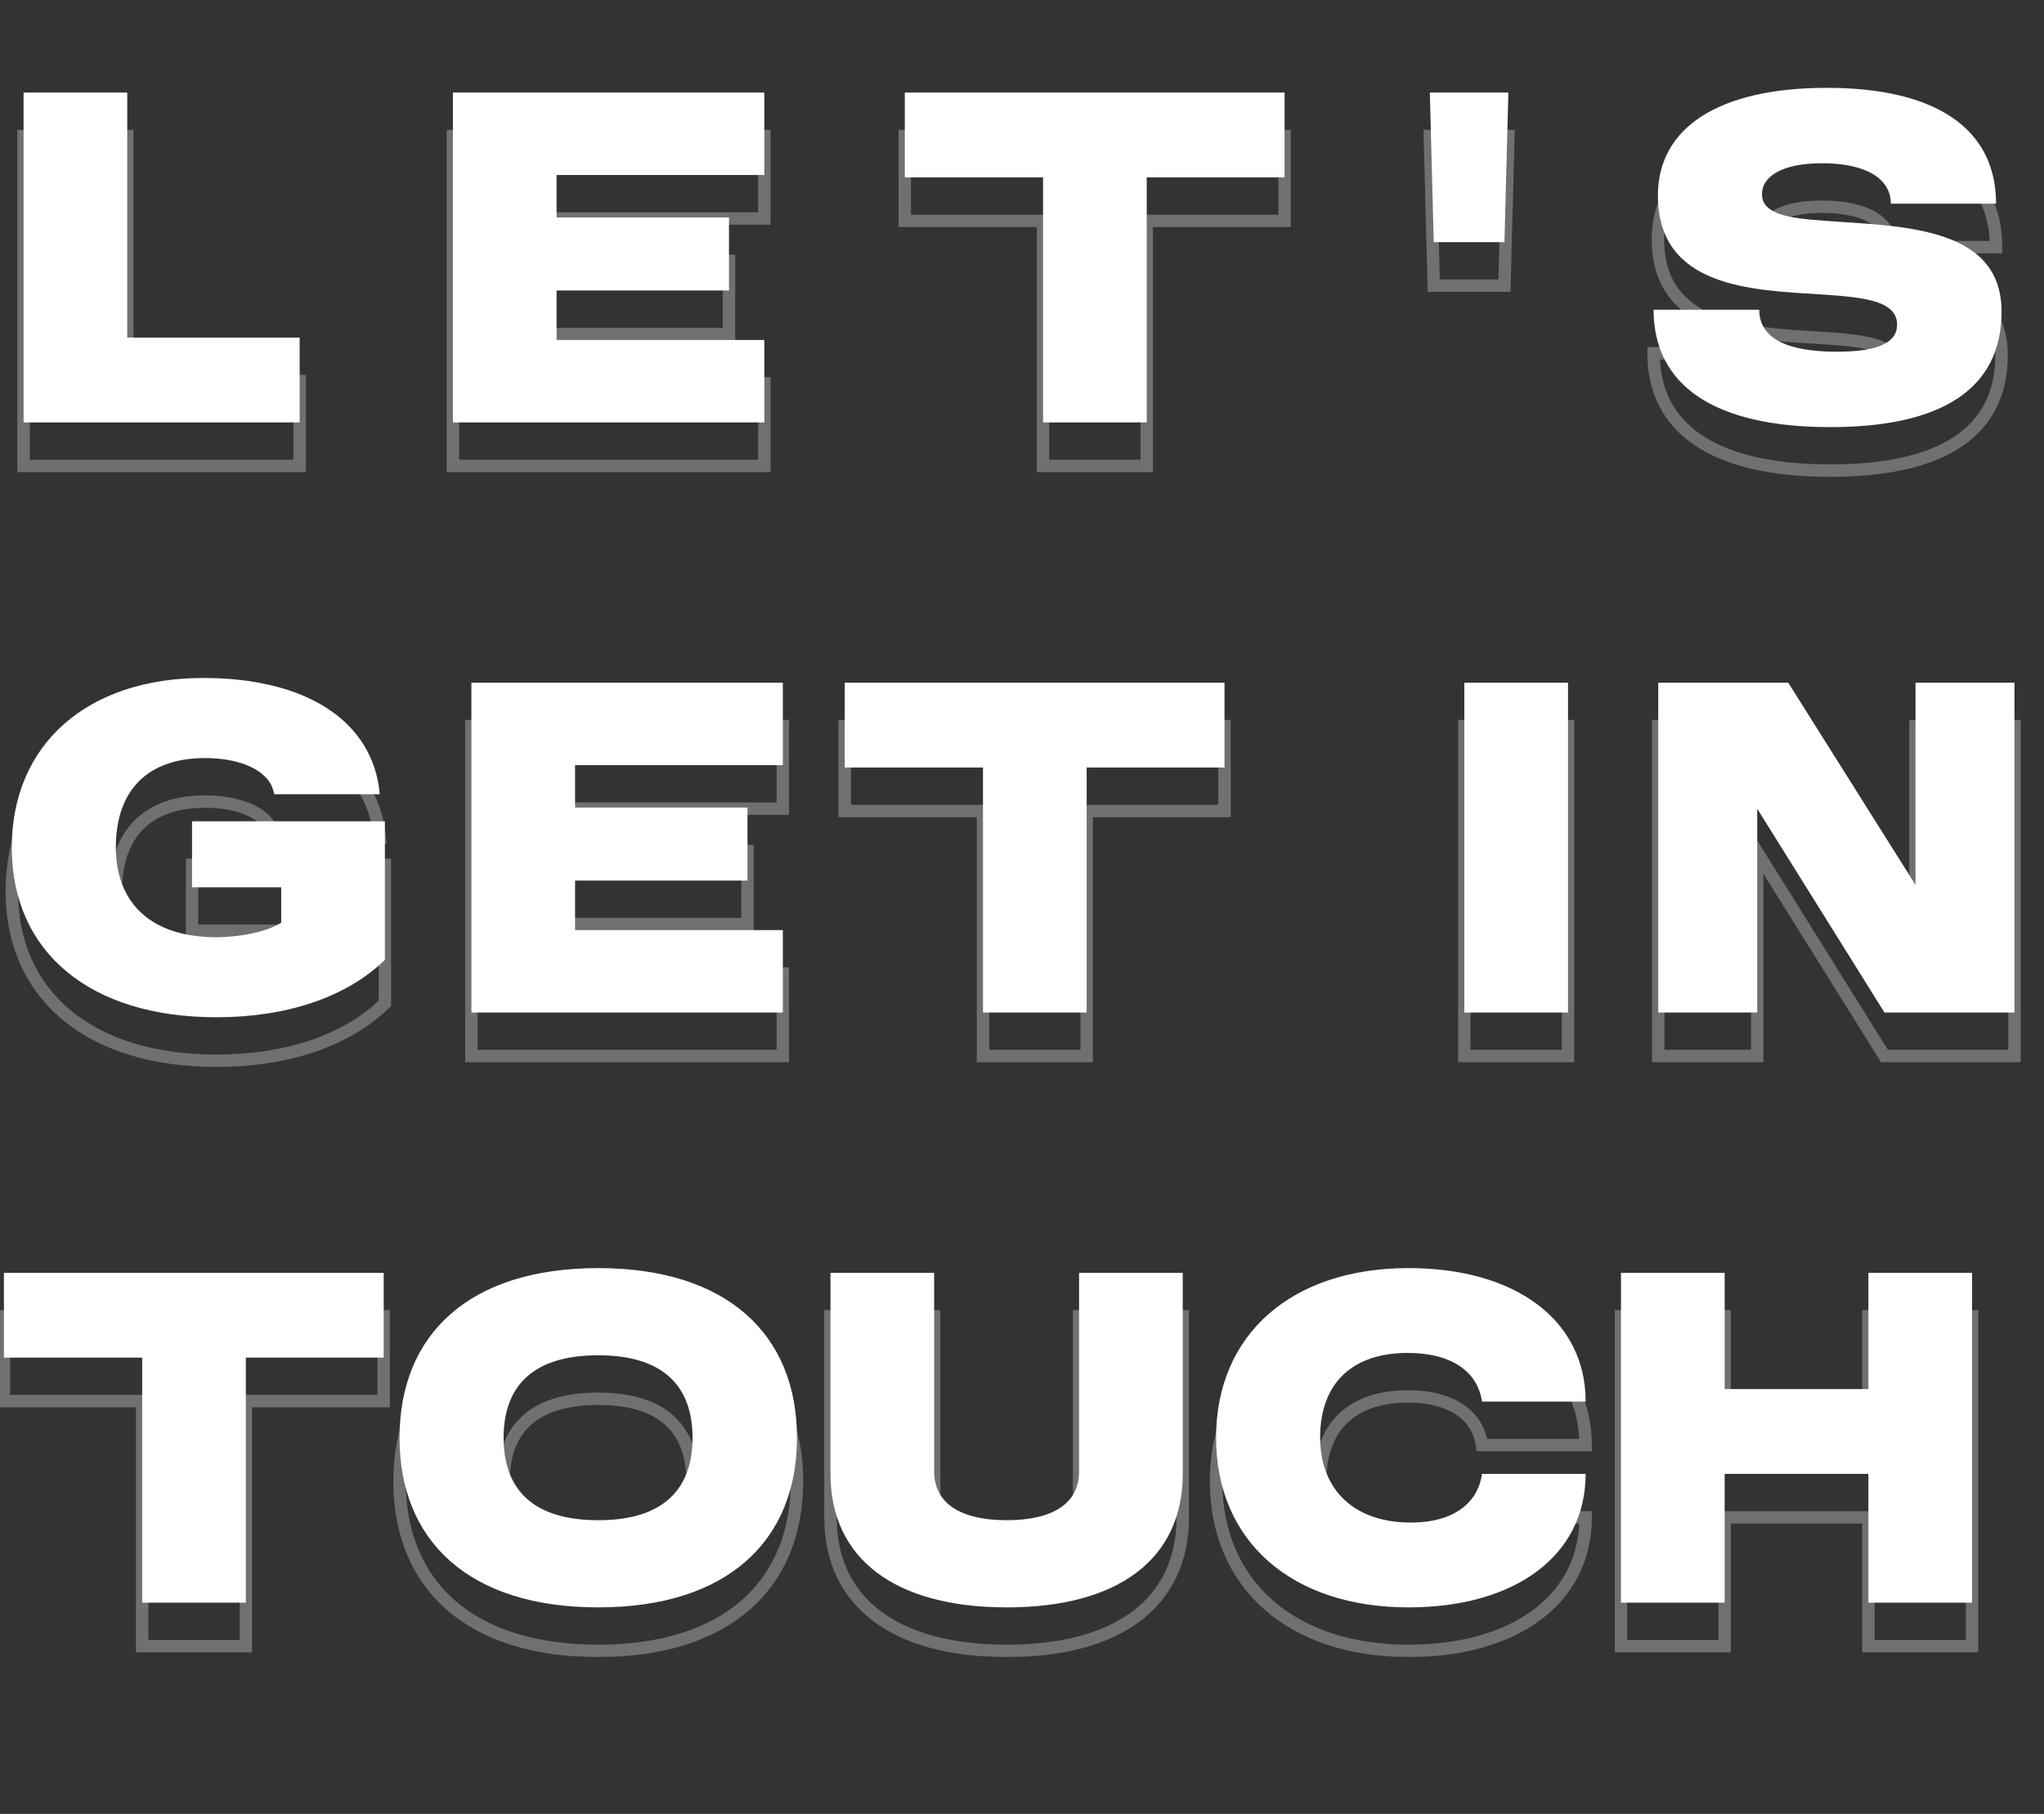 <svg width="329" height="292" viewBox="0 0 329 292" fill="none" xmlns="http://www.w3.org/2000/svg">
<rect x="0" y="0" width="329" height="292" fill="#333333" stroke="none"/>
<mask id="path-1-outside-1_218_386" maskUnits="userSpaceOnUse" x="-1" y="20" width="327" height="247" fill="black">
<rect fill="white" x="-1" y="20" width="327" height="247"/>
<path d="M3.793 75V21.9H20.482V61.346H48.233V75H3.793ZM72.899 75V21.9H123.028V35.175H89.588V42.002H117.339V53.76H89.588V61.725H123.028V75H72.899ZM167.887 75V35.554H145.636V21.9H206.764V35.554H184.576V75H167.887ZM230.775 45.984L230.143 21.9H242.786L242.154 45.984H230.775ZM266.856 38.462C266.856 27.463 276.781 21.141 294.038 21.141C311.612 21.141 321.284 27.715 321.284 39.789H304.342C304.342 35.428 299.791 33.278 293.28 33.278C287.021 33.278 283.608 35.301 283.608 38.272C283.608 41.496 288.033 42.128 293.28 42.508C305.48 43.456 322.169 43.14 322.169 57.173C322.169 69.627 312.497 75.759 294.607 75.759C275.832 75.759 266.161 68.995 266.161 56.857H283.165C283.165 61.346 287.401 63.621 295.682 63.621C302.256 63.621 305.354 62.167 305.354 59.26C305.354 55.404 299.98 54.834 293.027 54.392C281.964 53.697 266.856 53.317 266.856 38.462ZM34.705 157.863C39.762 157.863 43.681 156.599 45.262 155.524V149.835H30.912V139.214H61.95V161.529C55.629 167.661 45.957 170.759 34.831 170.759C14.476 170.759 1.896 160.265 1.896 143.45C1.896 126.824 14.034 116.141 32.745 116.141C49.054 116.141 60.054 122.905 61.129 134.853H44.124C43.618 131.313 39.193 129.037 32.998 129.037C23.769 129.037 18.648 134.221 18.648 143.387C18.648 152.553 24.527 157.863 34.705 157.863ZM75.875 170V116.9H126.004V130.175H92.563V137.002H120.315V148.76H92.563V156.725H126.004V170H75.875ZM158.22 170V130.554H135.968V116.9H197.097V130.554H174.908V170H158.22ZM235.697 170V116.9H252.385V170H235.697ZM266.911 170V116.9H287.835L308.317 149.455V116.9H324.247V170H303.323L282.841 137.192V170H266.911ZM22.884 265V225.554H0.632V211.9H61.761V225.554H39.572V265H22.884ZM64.308 238.45C64.308 221.824 75.498 211.141 96.295 211.141C117.029 211.141 128.282 221.824 128.282 238.45C128.282 255.075 117.029 265.759 96.295 265.759C75.498 265.759 64.308 255.075 64.308 238.45ZM81.06 238.45C81.06 246.668 85.675 251.725 96.295 251.725C106.852 251.725 111.467 246.668 111.467 238.45C111.467 230.232 106.852 225.175 96.295 225.175C85.675 225.175 81.06 230.232 81.06 238.45ZM162.055 265.759C144.039 265.759 133.672 257.92 133.672 244.266V211.9H150.36V243.886C150.36 248.943 154.533 251.725 162.055 251.725C169.578 251.725 173.687 248.943 173.687 243.886V211.9H190.375V244.266C190.375 257.92 180.071 265.759 162.055 265.759ZM227.092 252.104C233.983 252.104 237.902 248.943 238.534 244.266H255.223C255.223 257.414 243.908 265.759 226.713 265.759C207.875 265.759 195.738 255.075 195.738 238.45C195.738 221.824 207.875 211.141 226.713 211.141C243.908 211.141 255.223 219.485 255.223 232.634H238.534C237.902 227.956 233.793 224.796 226.587 224.796C217.61 224.796 212.49 229.726 212.49 238.387C212.49 246.857 217.99 252.104 227.092 252.104ZM260.911 265V211.9H277.599V230.611H300.736V211.9H317.425V265H300.736V244.266H277.599V265H260.911Z"/>
</mask>
<path d="M3.793 75H2.793V76H3.793V75ZM3.793 21.9V20.9H2.793V21.9H3.793ZM20.482 21.9H21.482V20.9H20.482V21.9ZM20.482 61.346H19.482V62.346H20.482V61.346ZM48.233 61.346H49.233V60.346H48.233V61.346ZM48.233 75V76H49.233V75H48.233ZM4.793 75V21.9H2.793V75H4.793ZM3.793 22.9H20.482V20.9H3.793V22.9ZM19.482 21.9V61.346H21.482V21.9H19.482ZM20.482 62.346H48.233V60.346H20.482V62.346ZM47.233 61.346V75H49.233V61.346H47.233ZM48.233 74H3.793V76H48.233V74ZM72.899 75H71.899V76H72.899V75ZM72.899 21.9V20.9H71.899V21.9H72.899ZM123.028 21.9H124.028V20.9H123.028V21.9ZM123.028 35.175V36.175H124.028V35.175H123.028ZM89.588 35.175V34.175H88.588V35.175H89.588ZM89.588 42.002H88.588V43.002H89.588V42.002ZM117.339 42.002H118.339V41.002H117.339V42.002ZM117.339 53.76V54.76H118.339V53.76H117.339ZM89.588 53.76V52.76H88.588V53.76H89.588ZM89.588 61.725H88.588V62.725H89.588V61.725ZM123.028 61.725H124.028V60.725H123.028V61.725ZM123.028 75V76H124.028V75H123.028ZM73.899 75V21.9H71.899V75H73.899ZM72.899 22.9H123.028V20.9H72.899V22.9ZM122.028 21.9V35.175H124.028V21.9H122.028ZM123.028 34.175H89.588V36.175H123.028V34.175ZM88.588 35.175V42.002H90.588V35.175H88.588ZM89.588 43.002H117.339V41.002H89.588V43.002ZM116.339 42.002V53.76H118.339V42.002H116.339ZM117.339 52.76H89.588V54.76H117.339V52.76ZM88.588 53.76V61.725H90.588V53.76H88.588ZM89.588 62.725H123.028V60.725H89.588V62.725ZM122.028 61.725V75H124.028V61.725H122.028ZM123.028 74H72.899V76H123.028V74ZM167.887 75H166.887V76H167.887V75ZM167.887 35.554H168.887V34.554H167.887V35.554ZM145.636 35.554H144.636V36.554H145.636V35.554ZM145.636 21.9V20.9H144.636V21.9H145.636ZM206.764 21.9H207.764V20.9H206.764V21.9ZM206.764 35.554V36.554H207.764V35.554H206.764ZM184.576 35.554V34.554H183.576V35.554H184.576ZM184.576 75V76H185.576V75H184.576ZM168.887 75V35.554H166.887V75H168.887ZM167.887 34.554H145.636V36.554H167.887V34.554ZM146.636 35.554V21.9H144.636V35.554H146.636ZM145.636 22.9H206.764V20.9H145.636V22.9ZM205.764 21.9V35.554H207.764V21.9H205.764ZM206.764 34.554H184.576V36.554H206.764V34.554ZM183.576 35.554V75H185.576V35.554H183.576ZM184.576 74H167.887V76H184.576V74ZM230.775 45.984L229.776 46.011L229.801 46.984H230.775V45.984ZM230.143 21.9V20.9H229.116L229.143 21.926L230.143 21.9ZM242.786 21.9L243.786 21.926L243.813 20.9H242.786V21.9ZM242.154 45.984V46.984H243.128L243.154 46.011L242.154 45.984ZM231.775 45.958L231.143 21.873L229.143 21.926L229.776 46.011L231.775 45.958ZM230.143 22.9H242.786V20.9H230.143V22.9ZM241.786 21.873L241.154 45.958L243.154 46.011L243.786 21.926L241.786 21.873ZM242.154 44.984H230.775V46.984H242.154V44.984ZM321.284 39.789V40.789H322.284V39.789H321.284ZM304.342 39.789H303.342V40.789H304.342V39.789ZM293.28 42.508L293.357 41.511L293.352 41.51L293.28 42.508ZM266.161 56.857V55.857H265.161V56.857H266.161ZM283.165 56.857H284.165V55.857H283.165V56.857ZM293.027 54.392L293.09 53.394L293.09 53.394L293.027 54.392ZM267.856 38.462C267.856 33.318 270.15 29.3 274.513 26.52C278.928 23.707 285.508 22.141 294.038 22.141V20.141C285.31 20.141 278.3 21.736 273.438 24.833C268.524 27.965 265.856 32.606 265.856 38.462H267.856ZM294.038 22.141C302.725 22.141 309.306 23.77 313.687 26.763C318.012 29.718 320.284 34.062 320.284 39.789H322.284C322.284 33.443 319.72 28.463 314.815 25.112C309.967 21.799 302.925 20.141 294.038 20.141V22.141ZM321.284 38.789H304.342V40.789H321.284V38.789ZM305.342 39.789C305.342 37.181 303.947 35.249 301.738 34.024C299.578 32.826 296.621 32.278 293.28 32.278V34.278C296.449 34.278 299.023 34.805 300.768 35.773C302.462 36.712 303.342 38.036 303.342 39.789H305.342ZM293.28 32.278C290.064 32.278 287.462 32.795 285.624 33.78C283.755 34.782 282.608 36.325 282.608 38.272H284.608C284.608 37.248 285.167 36.294 286.569 35.542C288.003 34.773 290.237 34.278 293.28 34.278V32.278ZM282.608 38.272C282.608 39.336 282.984 40.228 283.659 40.933C284.308 41.61 285.19 42.071 286.15 42.402C288.054 43.059 290.6 43.317 293.208 43.505L293.352 41.51C290.713 41.319 288.423 41.071 286.803 40.511C286 40.234 285.448 39.909 285.103 39.549C284.785 39.217 284.608 38.82 284.608 38.272H282.608ZM293.202 43.505C299.402 43.986 306.445 44.139 311.999 45.887C314.752 46.754 317.034 47.986 318.626 49.762C320.198 51.516 321.169 53.882 321.169 57.173H323.169C323.169 53.449 322.054 50.591 320.115 48.428C318.197 46.287 315.544 44.907 312.6 43.98C306.76 42.141 299.358 41.977 293.357 41.511L293.202 43.505ZM321.169 57.173C321.169 63.097 318.893 67.416 314.544 70.303C310.127 73.235 303.467 74.759 294.607 74.759V76.759C303.637 76.759 310.758 75.216 315.65 71.969C320.609 68.677 323.169 63.703 323.169 57.173H321.169ZM294.607 74.759C285.313 74.759 278.432 73.08 273.902 70.03C269.432 67.02 267.161 62.617 267.161 56.857H265.161C265.161 63.235 267.725 68.282 272.785 71.689C277.785 75.055 285.126 76.759 294.607 76.759V74.759ZM266.161 57.857H283.165V55.857H266.161V57.857ZM282.165 56.857C282.165 58.143 282.471 59.315 283.108 60.337C283.743 61.355 284.674 62.171 285.843 62.803C288.154 64.049 291.481 64.621 295.682 64.621V62.621C291.601 62.621 288.67 62.055 286.793 61.042C285.869 60.544 285.223 59.949 284.805 59.279C284.389 58.612 284.165 57.816 284.165 56.857H282.165ZM295.682 64.621C299.01 64.621 301.603 64.258 303.398 63.441C304.309 63.026 305.058 62.474 305.578 61.753C306.106 61.021 306.354 60.175 306.354 59.26H304.354C304.354 59.798 304.214 60.224 303.956 60.583C303.69 60.952 303.254 61.309 302.569 61.621C301.171 62.257 298.928 62.621 295.682 62.621V64.621ZM306.354 59.26C306.354 58.031 305.912 57.014 305.107 56.222C304.333 55.46 303.272 54.952 302.091 54.59C299.745 53.869 296.539 53.614 293.09 53.394L292.963 55.39C296.468 55.613 299.425 55.863 301.504 56.502C302.536 56.819 303.253 57.204 303.704 57.647C304.123 58.06 304.354 58.56 304.354 59.26H306.354ZM293.09 53.394C287.492 53.042 281.139 52.774 276.16 50.807C273.698 49.834 271.639 48.468 270.192 46.523C268.751 44.588 267.856 41.998 267.856 38.462H265.856C265.856 42.354 266.849 45.382 268.587 47.717C270.319 50.044 272.728 51.601 275.425 52.667C280.767 54.778 287.499 55.047 292.964 55.39L293.09 53.394ZM45.262 155.524L45.824 156.351L46.262 156.053V155.524H45.262ZM45.262 149.835H46.262V148.835H45.262V149.835ZM30.912 149.835H29.912V150.835H30.912V149.835ZM30.912 139.214V138.214H29.912V139.214H30.912ZM61.95 139.214H62.95V138.214H61.95V139.214ZM61.95 161.529L62.647 162.247L62.95 161.952V161.529H61.95ZM61.129 134.853V135.853H62.222L62.124 134.763L61.129 134.853ZM44.124 134.853L43.134 134.994L43.257 135.853H44.124V134.853ZM34.705 158.863C39.88 158.863 44.02 157.577 45.824 156.351L44.699 154.697C43.342 155.62 39.644 156.863 34.705 156.863V158.863ZM46.262 155.524V149.835H44.262V155.524H46.262ZM45.262 148.835H30.912V150.835H45.262V148.835ZM31.912 149.835V139.214H29.912V149.835H31.912ZM30.912 140.214H61.95V138.214H30.912V140.214ZM60.95 139.214V161.529H62.95V139.214H60.95ZM61.254 160.811C55.178 166.705 45.793 169.759 34.831 169.759V171.759C46.121 171.759 56.08 168.617 62.647 162.247L61.254 160.811ZM34.831 169.759C24.816 169.759 16.831 167.177 11.37 162.641C5.929 158.122 2.896 151.588 2.896 143.45H0.896C0.896 152.127 4.153 159.247 10.092 164.179C16.009 169.094 24.492 171.759 34.831 171.759V169.759ZM2.896 143.45C2.896 135.396 5.828 128.852 10.966 124.31C16.117 119.758 23.575 117.141 32.745 117.141V115.141C23.204 115.141 15.237 117.866 9.642 122.812C4.034 127.768 0.896 134.879 0.896 143.45H2.896ZM32.745 117.141C40.776 117.141 47.395 118.809 52.107 121.856C56.787 124.884 59.624 129.293 60.133 134.942L62.124 134.763C61.558 128.465 58.358 123.518 53.193 120.177C48.059 116.856 41.023 115.141 32.745 115.141V117.141ZM61.129 133.853H44.124V135.853H61.129V133.853ZM45.114 134.711C44.801 132.525 43.286 130.839 41.156 129.73C39.03 128.624 36.205 128.037 32.998 128.037V130.037C35.987 130.037 38.471 130.588 40.233 131.504C41.99 132.419 42.94 133.64 43.134 134.994L45.114 134.711ZM32.998 128.037C28.2 128.037 24.326 129.388 21.654 132.069C18.982 134.749 17.648 138.621 17.648 143.387H19.648C19.648 138.986 20.875 135.683 23.07 133.48C25.266 131.278 28.567 130.037 32.998 130.037V128.037ZM17.648 143.387C17.648 148.192 19.197 152.104 22.19 154.805C25.169 157.492 29.451 158.863 34.705 158.863V156.863C29.781 156.863 26.035 155.579 23.53 153.319C21.04 151.073 19.648 147.748 19.648 143.387H17.648ZM75.875 170H74.875V171H75.875V170ZM75.875 116.9V115.9H74.875V116.9H75.875ZM126.004 116.9H127.004V115.9H126.004V116.9ZM126.004 130.175V131.175H127.004V130.175H126.004ZM92.563 130.175V129.175H91.563V130.175H92.563ZM92.563 137.002H91.563V138.002H92.563V137.002ZM120.315 137.002H121.315V136.002H120.315V137.002ZM120.315 148.76V149.76H121.315V148.76H120.315ZM92.563 148.76V147.76H91.563V148.76H92.563ZM92.563 156.725H91.563V157.725H92.563V156.725ZM126.004 156.725H127.004V155.725H126.004V156.725ZM126.004 170V171H127.004V170H126.004ZM76.875 170V116.9H74.875V170H76.875ZM75.875 117.9H126.004V115.9H75.875V117.9ZM125.004 116.9V130.175H127.004V116.9H125.004ZM126.004 129.175H92.563V131.175H126.004V129.175ZM91.563 130.175V137.002H93.563V130.175H91.563ZM92.563 138.002H120.315V136.002H92.563V138.002ZM119.315 137.002V148.76H121.315V137.002H119.315ZM120.315 147.76H92.563V149.76H120.315V147.76ZM91.563 148.76V156.725H93.563V148.76H91.563ZM92.563 157.725H126.004V155.725H92.563V157.725ZM125.004 156.725V170H127.004V156.725H125.004ZM126.004 169H75.875V171H126.004V169ZM158.22 170H157.22V171H158.22V170ZM158.22 130.554H159.22V129.554H158.22V130.554ZM135.968 130.554H134.968V131.554H135.968V130.554ZM135.968 116.9V115.9H134.968V116.9H135.968ZM197.097 116.9H198.097V115.9H197.097V116.9ZM197.097 130.554V131.554H198.097V130.554H197.097ZM174.908 130.554V129.554H173.908V130.554H174.908ZM174.908 170V171H175.908V170H174.908ZM159.22 170V130.554H157.22V170H159.22ZM158.22 129.554H135.968V131.554H158.22V129.554ZM136.968 130.554V116.9H134.968V130.554H136.968ZM135.968 117.9H197.097V115.9H135.968V117.9ZM196.097 116.9V130.554H198.097V116.9H196.097ZM197.097 129.554H174.908V131.554H197.097V129.554ZM173.908 130.554V170H175.908V130.554H173.908ZM174.908 169H158.22V171H174.908V169ZM235.697 170H234.697V171H235.697V170ZM235.697 116.9V115.9H234.697V116.9H235.697ZM252.385 116.9H253.385V115.9H252.385V116.9ZM252.385 170V171H253.385V170H252.385ZM236.697 170V116.9H234.697V170H236.697ZM235.697 117.9H252.385V115.9H235.697V117.9ZM251.385 116.9V170H253.385V116.9H251.385ZM252.385 169H235.697V171H252.385V169ZM266.911 170H265.911V171H266.911V170ZM266.911 116.9V115.9H265.911V116.9H266.911ZM287.835 116.9L288.682 116.367L288.388 115.9H287.835V116.9ZM308.317 149.455L307.47 149.988L309.317 152.923V149.455H308.317ZM308.317 116.9V115.9H307.317V116.9H308.317ZM324.247 116.9H325.247V115.9H324.247V116.9ZM324.247 170V171H325.247V170H324.247ZM303.323 170L302.475 170.53L302.768 171H303.323V170ZM282.841 137.192L283.69 136.662L281.841 133.701V137.192H282.841ZM282.841 170V171H283.841V170H282.841ZM267.911 170V116.9H265.911V170H267.911ZM266.911 117.9H287.835V115.9H266.911V117.9ZM286.989 117.432L307.47 149.988L309.163 148.923L288.682 116.367L286.989 117.432ZM309.317 149.455V116.9H307.317V149.455H309.317ZM308.317 117.9H324.247V115.9H308.317V117.9ZM323.247 116.9V170H325.247V116.9H323.247ZM324.247 169H303.323V171H324.247V169ZM304.171 169.47L283.69 136.662L281.993 137.721L302.475 170.53L304.171 169.47ZM281.841 137.192V170H283.841V137.192H281.841ZM282.841 169H266.911V171H282.841V169ZM22.884 265H21.884V266H22.884V265ZM22.884 225.554H23.884V224.554H22.884V225.554ZM0.632 225.554H-0.368V226.554H0.632V225.554ZM0.632 211.9V210.9H-0.368V211.9H0.632ZM61.761 211.9H62.761V210.9H61.761V211.9ZM61.761 225.554V226.554H62.761V225.554H61.761ZM39.572 225.554V224.554H38.572V225.554H39.572ZM39.572 265V266H40.572V265H39.572ZM23.884 265V225.554H21.884V265H23.884ZM22.884 224.554H0.632V226.554H22.884V224.554ZM1.632 225.554V211.9H-0.368V225.554H1.632ZM0.632 212.9H61.761V210.9H0.632V212.9ZM60.761 211.9V225.554H62.761V211.9H60.761ZM61.761 224.554H39.572V226.554H61.761V224.554ZM38.572 225.554V265H40.572V225.554H38.572ZM39.572 264H22.884V266H39.572V264ZM65.308 238.45C65.308 230.372 68.018 223.839 73.163 219.312C78.325 214.77 86.058 212.141 96.295 212.141V210.141C85.735 210.141 77.475 212.854 71.842 217.81C66.193 222.781 63.309 229.902 63.309 238.45H65.308ZM96.295 212.141C106.5 212.141 114.234 214.77 119.404 219.312C124.557 223.84 127.282 230.374 127.282 238.45H129.282C129.282 229.9 126.38 222.78 120.724 217.81C115.084 212.854 106.825 210.141 96.295 210.141V212.141ZM127.282 238.45C127.282 246.526 124.557 253.059 119.404 257.588C114.234 262.13 106.5 264.759 96.295 264.759V266.759C106.825 266.759 115.084 264.046 120.724 259.09C126.38 254.12 129.282 247 129.282 238.45H127.282ZM96.295 264.759C86.058 264.759 78.325 262.13 73.163 257.588C68.018 253.061 65.308 246.527 65.308 238.45H63.309C63.309 246.998 66.193 254.119 71.842 259.089C77.475 264.046 85.735 266.759 96.295 266.759V264.759ZM80.06 238.45C80.06 242.744 81.27 246.367 84.017 248.904C86.749 251.427 90.842 252.725 96.295 252.725V250.725C91.128 250.725 87.603 249.494 85.374 247.434C83.158 245.388 82.06 242.374 82.06 238.45H80.06ZM96.295 252.725C101.718 252.725 105.795 251.427 108.519 248.903C111.257 246.366 112.467 242.744 112.467 238.45H110.467C110.467 242.374 109.369 245.389 107.16 247.436C104.938 249.494 101.429 250.725 96.295 250.725V252.725ZM112.467 238.45C112.467 234.156 111.257 230.533 108.519 227.997C105.795 225.473 101.718 224.175 96.295 224.175V226.175C101.429 226.175 104.938 227.405 107.16 229.464C109.369 231.511 110.467 234.526 110.467 238.45H112.467ZM96.295 224.175C90.842 224.175 86.749 225.472 84.017 227.996C81.27 230.532 80.06 234.156 80.06 238.45H82.06C82.06 234.526 83.158 231.512 85.374 229.465C87.603 227.406 91.128 226.175 96.295 226.175V224.175ZM133.672 211.9V210.9H132.672V211.9H133.672ZM150.36 211.9H151.36V210.9H150.36V211.9ZM173.687 211.9V210.9H172.687V211.9H173.687ZM190.375 211.9H191.375V210.9H190.375V211.9ZM162.055 264.759C153.173 264.759 146.32 262.824 141.711 259.335C137.14 255.876 134.672 250.811 134.672 244.266H132.672C132.672 251.375 135.387 257.056 140.504 260.93C145.582 264.774 152.921 266.759 162.055 266.759V264.759ZM134.672 244.266V211.9H132.672V244.266H134.672ZM133.672 212.9H150.36V210.9H133.672V212.9ZM149.36 211.9V243.886H151.36V211.9H149.36ZM149.36 243.886C149.36 246.736 150.559 249.013 152.831 250.533C155.045 252.015 158.195 252.725 162.055 252.725V250.725C158.392 250.725 155.695 250.044 153.943 248.871C152.247 247.736 151.36 246.094 151.36 243.886H149.36ZM162.055 252.725C165.915 252.725 169.051 252.016 171.251 250.531C173.508 249.008 174.687 246.73 174.687 243.886H172.687C172.687 246.1 171.811 247.741 170.132 248.873C168.398 250.044 165.718 250.725 162.055 250.725V252.725ZM174.687 243.886V211.9H172.687V243.886H174.687ZM173.687 212.9H190.375V210.9H173.687V212.9ZM189.375 211.9V244.266H191.375V211.9H189.375ZM189.375 244.266C189.375 250.813 186.921 255.878 182.366 259.336C177.774 262.824 170.937 264.759 162.055 264.759V266.759C171.189 266.759 178.513 264.774 183.576 260.929C188.678 257.054 191.375 251.373 191.375 244.266H189.375ZM238.534 244.266V243.266H237.66L237.543 244.132L238.534 244.266ZM255.223 244.266H256.223V243.266H255.223V244.266ZM255.223 232.634V233.634H256.223V232.634H255.223ZM238.534 232.634L237.543 232.768L237.66 233.634H238.534V232.634ZM227.092 253.104C230.682 253.104 233.607 252.281 235.742 250.752C237.896 249.21 239.174 247 239.525 244.4L237.543 244.132C237.263 246.209 236.265 247.918 234.578 249.126C232.873 250.347 230.393 251.104 227.092 251.104V253.104ZM238.534 245.266H255.223V243.266H238.534V245.266ZM254.223 244.266C254.223 250.519 251.547 255.598 246.816 259.143C242.058 262.707 235.161 264.759 226.713 264.759V266.759C235.459 266.759 242.817 264.638 248.016 260.743C253.241 256.828 256.223 251.161 256.223 244.266H254.223ZM226.713 264.759C217.478 264.759 209.989 262.141 204.823 257.589C199.669 253.047 196.738 246.504 196.738 238.45H194.738C194.738 247.021 197.875 254.132 203.5 259.089C209.112 264.034 217.11 266.759 226.713 266.759V264.759ZM196.738 238.45C196.738 230.396 199.669 223.852 204.823 219.311C209.989 214.759 217.478 212.141 226.713 212.141V210.141C217.11 210.141 209.112 212.865 203.5 217.811C197.875 222.768 194.738 229.879 194.738 238.45H196.738ZM226.713 212.141C235.161 212.141 242.058 214.192 246.816 217.757C251.547 221.302 254.223 226.381 254.223 232.634H256.223C256.223 225.739 253.241 220.072 248.016 216.157C242.817 212.262 235.459 210.141 226.713 210.141V212.141ZM255.223 231.634H238.534V233.634H255.223V231.634ZM239.525 232.5C239.172 229.882 237.833 227.671 235.591 226.136C233.371 224.615 230.326 223.796 226.587 223.796V225.796C230.054 225.796 232.667 226.557 234.461 227.786C236.233 229 237.265 230.708 237.543 232.768L239.525 232.5ZM226.587 223.796C221.921 223.796 218.118 225.079 215.478 227.623C212.833 230.173 211.49 233.859 211.49 238.387H213.49C213.49 234.254 214.707 231.144 216.866 229.063C219.031 226.977 222.276 225.796 226.587 225.796V223.796ZM211.49 238.387C211.49 242.845 212.943 246.557 215.691 249.149C218.433 251.736 222.352 253.104 227.092 253.104V251.104C222.73 251.104 219.348 249.85 217.064 247.695C214.786 245.546 213.49 242.399 213.49 238.387H211.49ZM260.911 265H259.911V266H260.911V265ZM260.911 211.9V210.9H259.911V211.9H260.911ZM277.599 211.9H278.599V210.9H277.599V211.9ZM277.599 230.611H276.599V231.611H277.599V230.611ZM300.736 230.611V231.611H301.736V230.611H300.736ZM300.736 211.9V210.9H299.736V211.9H300.736ZM317.425 211.9H318.425V210.9H317.425V211.9ZM317.425 265V266H318.425V265H317.425ZM300.736 265H299.736V266H300.736V265ZM300.736 244.266H301.736V243.266H300.736V244.266ZM277.599 244.266V243.266H276.599V244.266H277.599ZM277.599 265V266H278.599V265H277.599ZM261.911 265V211.9H259.911V265H261.911ZM260.911 212.9H277.599V210.9H260.911V212.9ZM276.599 211.9V230.611H278.599V211.9H276.599ZM277.599 231.611H300.736V229.611H277.599V231.611ZM301.736 230.611V211.9H299.736V230.611H301.736ZM300.736 212.9H317.425V210.9H300.736V212.9ZM316.425 211.9V265H318.425V211.9H316.425ZM317.425 264H300.736V266H317.425V264ZM301.736 265V244.266H299.736V265H301.736ZM300.736 243.266H277.599V245.266H300.736V243.266ZM276.599 244.266V265H278.599V244.266H276.599ZM277.599 264H260.911V266H277.599V264Z" fill="white" fill-opacity="0.3" mask="url(#path-1-outside-1_218_386)"/>
<path d="M3.793 68V14.9H20.482V54.346H48.233V68H3.793ZM72.899 68V14.9H123.028V28.175H89.588V35.002H117.339V46.76H89.588V54.725H123.028V68H72.899ZM167.887 68V28.554H145.636V14.9H206.764V28.554H184.576V68H167.887ZM230.775 38.984L230.143 14.9H242.786L242.154 38.984H230.775ZM266.856 31.462C266.856 20.463 276.781 14.141 294.038 14.141C311.612 14.141 321.284 20.715 321.284 32.789H304.342C304.342 28.428 299.791 26.278 293.28 26.278C287.021 26.278 283.608 28.301 283.608 31.272C283.608 34.496 288.033 35.128 293.28 35.508C305.48 36.456 322.169 36.14 322.169 50.173C322.169 62.627 312.497 68.759 294.607 68.759C275.832 68.759 266.161 61.995 266.161 49.857H283.165C283.165 54.346 287.401 56.621 295.682 56.621C302.256 56.621 305.354 55.167 305.354 52.26C305.354 48.404 299.98 47.834 293.027 47.392C281.964 46.697 266.856 46.317 266.856 31.462ZM34.705 150.863C39.762 150.863 43.681 149.599 45.262 148.524V142.835H30.912V132.214H61.95V154.529C55.629 160.661 45.957 163.759 34.831 163.759C14.476 163.759 1.896 153.265 1.896 136.45C1.896 119.824 14.034 109.141 32.745 109.141C49.054 109.141 60.054 115.905 61.129 127.853H44.124C43.618 124.313 39.193 122.037 32.998 122.037C23.769 122.037 18.648 127.221 18.648 136.387C18.648 145.553 24.527 150.863 34.705 150.863ZM75.875 163V109.9H126.004V123.175H92.563V130.002H120.315V141.76H92.563V149.725H126.004V163H75.875ZM158.22 163V123.554H135.968V109.9H197.097V123.554H174.908V163H158.22ZM235.697 163V109.9H252.385V163H235.697ZM266.911 163V109.9H287.835L308.317 142.455V109.9H324.247V163H303.323L282.841 130.192V163H266.911ZM22.884 258V218.554H0.632V204.9H61.761V218.554H39.572V258H22.884ZM64.308 231.45C64.308 214.824 75.498 204.141 96.295 204.141C117.029 204.141 128.282 214.824 128.282 231.45C128.282 248.075 117.029 258.759 96.295 258.759C75.498 258.759 64.308 248.075 64.308 231.45ZM81.06 231.45C81.06 239.668 85.675 244.725 96.295 244.725C106.852 244.725 111.467 239.668 111.467 231.45C111.467 223.232 106.852 218.175 96.295 218.175C85.675 218.175 81.06 223.232 81.06 231.45ZM162.055 258.759C144.039 258.759 133.672 250.92 133.672 237.266V204.9H150.36V236.886C150.36 241.943 154.533 244.725 162.055 244.725C169.578 244.725 173.687 241.943 173.687 236.886V204.9H190.375V237.266C190.375 250.92 180.071 258.759 162.055 258.759ZM227.092 245.104C233.983 245.104 237.902 241.943 238.534 237.266H255.223C255.223 250.414 243.908 258.759 226.713 258.759C207.875 258.759 195.738 248.075 195.738 231.45C195.738 214.824 207.875 204.141 226.713 204.141C243.908 204.141 255.223 212.485 255.223 225.634H238.534C237.902 220.956 233.793 217.796 226.587 217.796C217.61 217.796 212.49 222.726 212.49 231.387C212.49 239.857 217.99 245.104 227.092 245.104ZM260.911 258V204.9H277.599V223.611H300.736V204.9H317.425V258H300.736V237.266H277.599V258H260.911Z" fill="white"/>
</svg>

